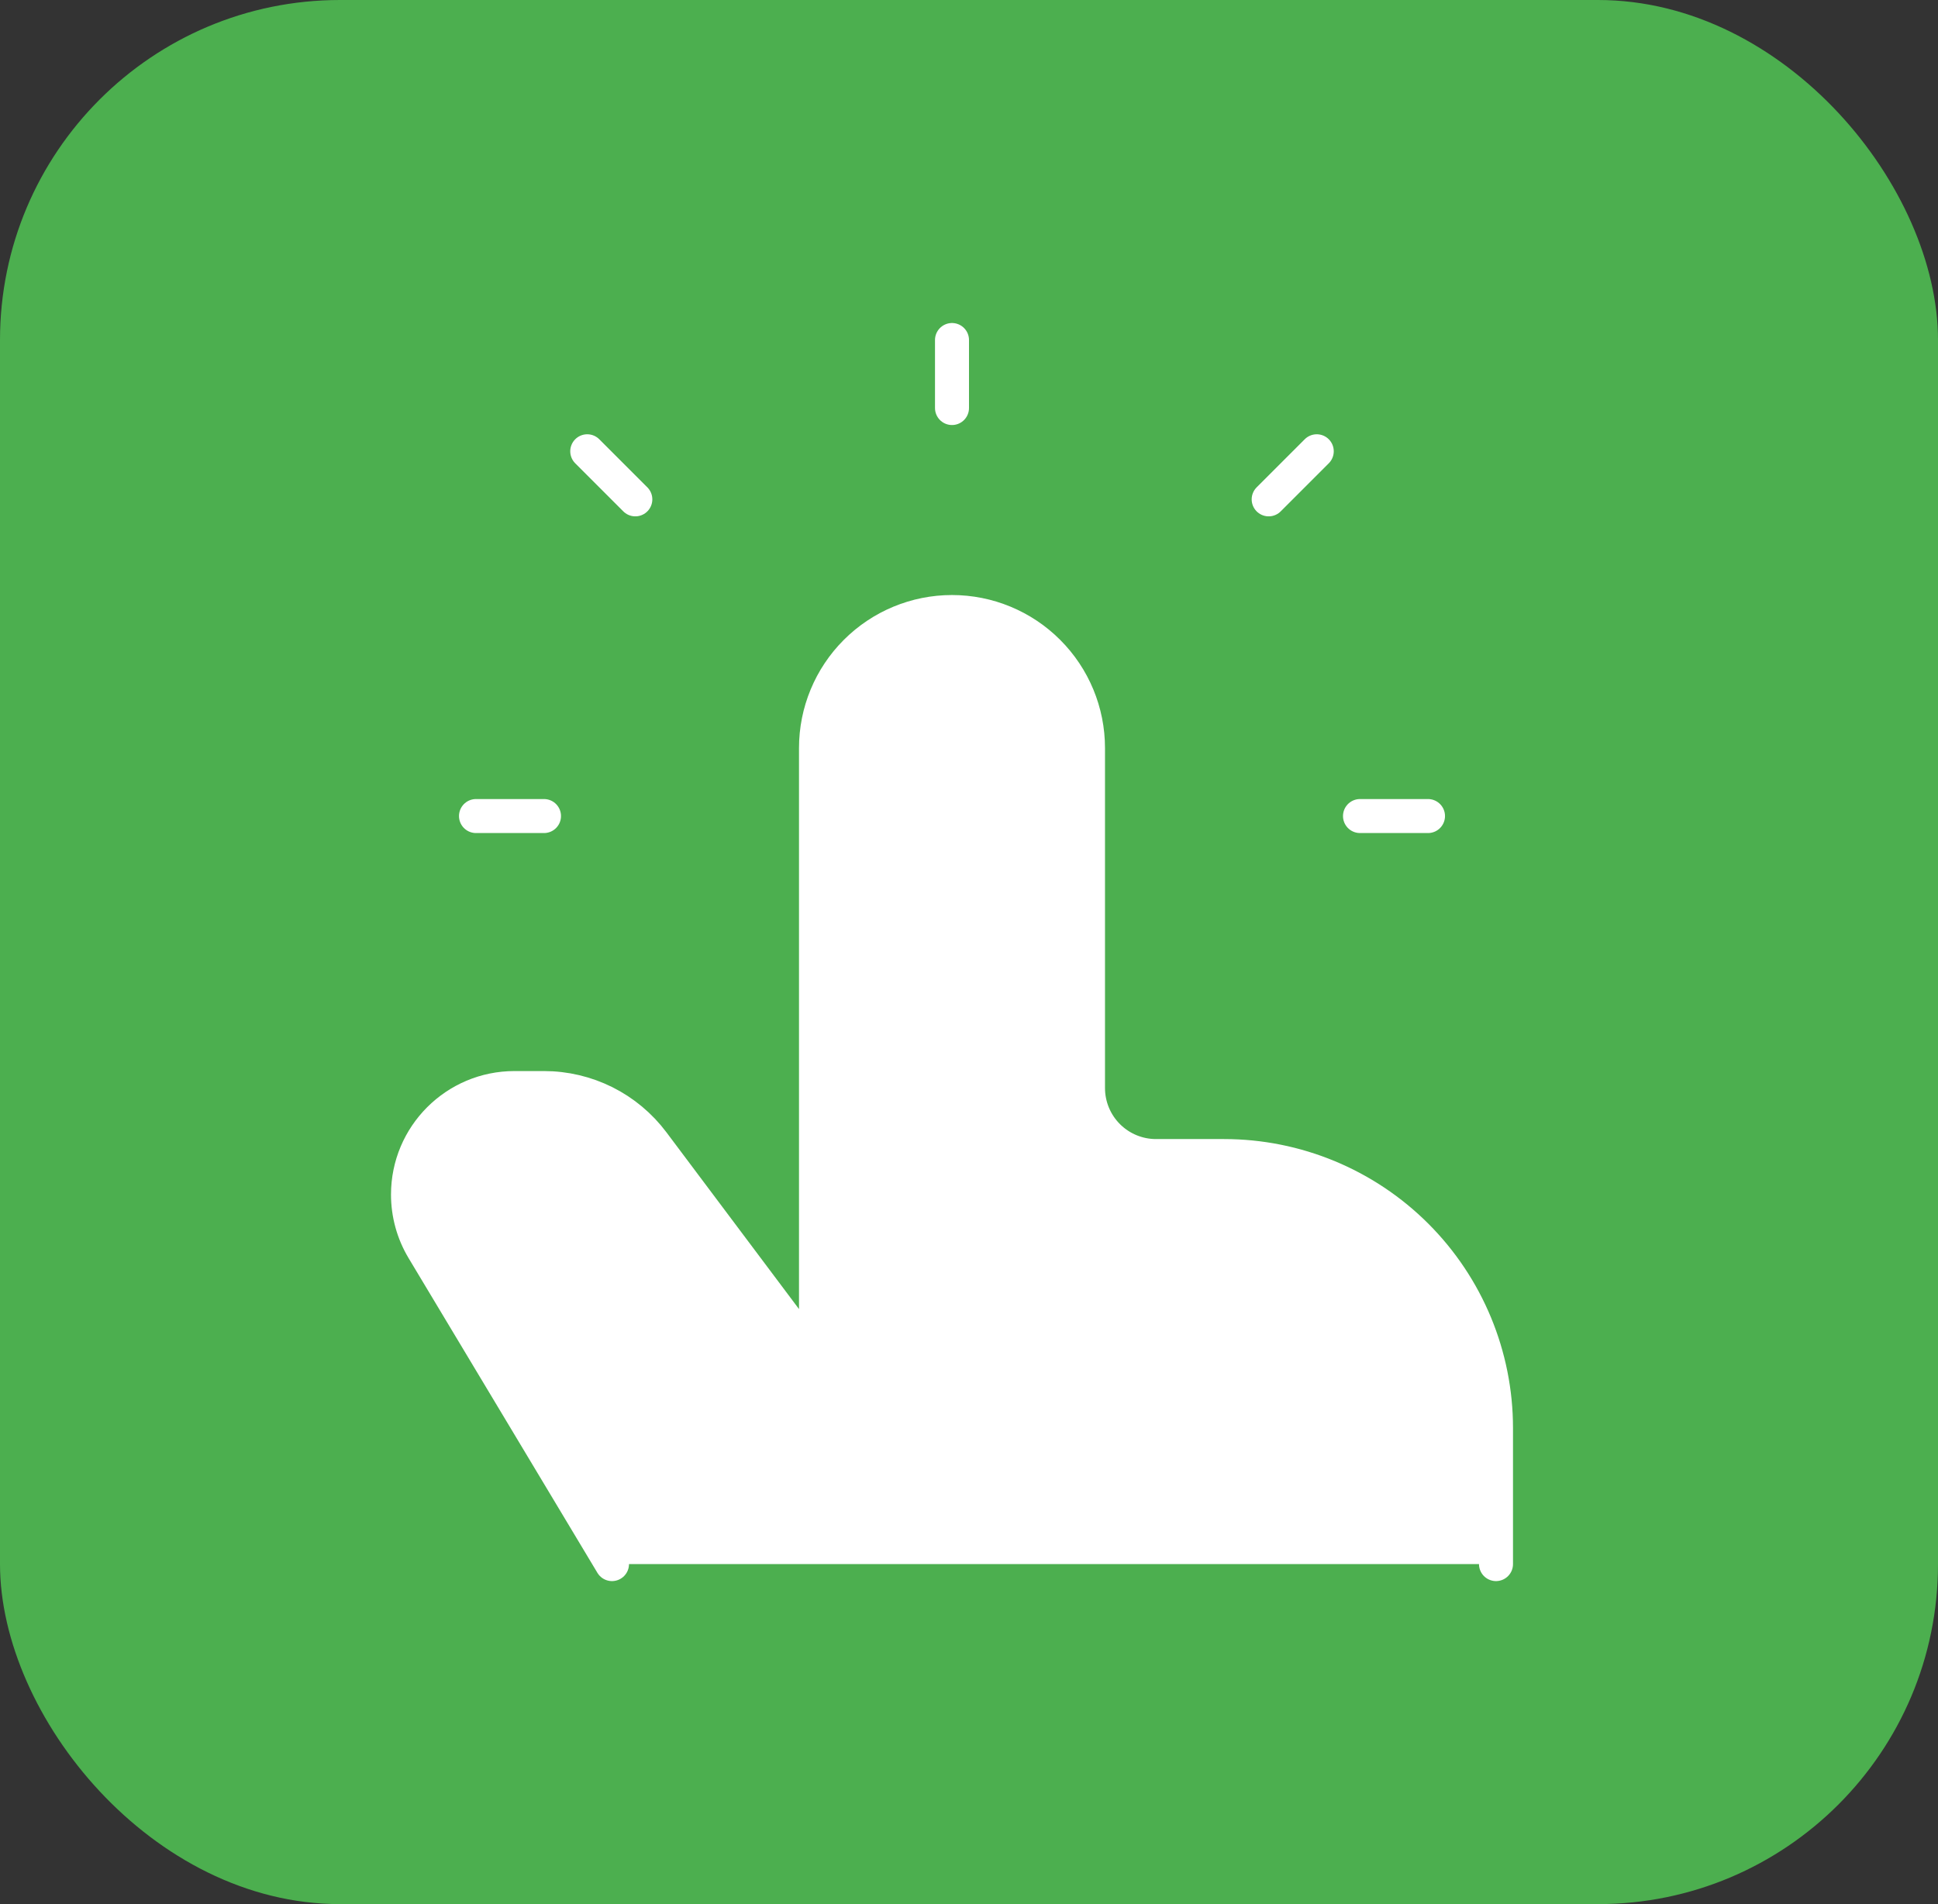 <svg width="57" height="56" viewBox="0 0 57 56" fill="none" xmlns="http://www.w3.org/2000/svg">
<rect x="0" y="0" width="57" height="56" fill="#333333" stroke="none"/>
<rect width="57" height="56" rx="10" fill="#4CAF4F"/>
<path d="M44 46V42C44 39.878 43.157 37.843 41.657 36.343C40.157 34.843 38.122 34 36 34H34C33.47 34 32.961 33.789 32.586 33.414C32.211 33.039 32 32.53 32 32V22C32 20.939 31.579 19.922 30.828 19.172C30.078 18.421 29.061 18 28 18C26.939 18 25.922 18.421 25.172 19.172C24.421 19.922 24 20.939 24 22V40L19.2 33.6C18.827 33.103 18.344 32.7 17.789 32.422C17.233 32.145 16.621 32 16 32H15.132C13.402 32 12 33.402 12 35.132C12 35.7 12.154 36.258 12.446 36.744L18 46M28 12V10ZM40 24H42ZM14 24H16ZM18.686 14.686L17.272 13.272ZM37.314 14.686L38.728 13.272Z" fill="white"/>
<path d="M44 46V42C44 39.878 43.157 37.843 41.657 36.343C40.157 34.843 38.122 34 36 34H34C33.47 34 32.961 33.789 32.586 33.414C32.211 33.039 32 32.53 32 32V22C32 20.939 31.579 19.922 30.828 19.172C30.078 18.421 29.061 18 28 18C26.939 18 25.922 18.421 25.172 19.172C24.421 19.922 24 20.939 24 22V40L19.2 33.6C18.827 33.103 18.344 32.7 17.789 32.422C17.233 32.145 16.621 32 16 32H15.132C13.402 32 12 33.402 12 35.132C12 35.7 12.154 36.258 12.446 36.744L18 46M28 12V10M40 24H42M14 24H16M18.686 14.686L17.272 13.272M37.314 14.686L38.728 13.272" stroke="white" stroke-linecap="round" stroke-linejoin="round"/>
</svg>
